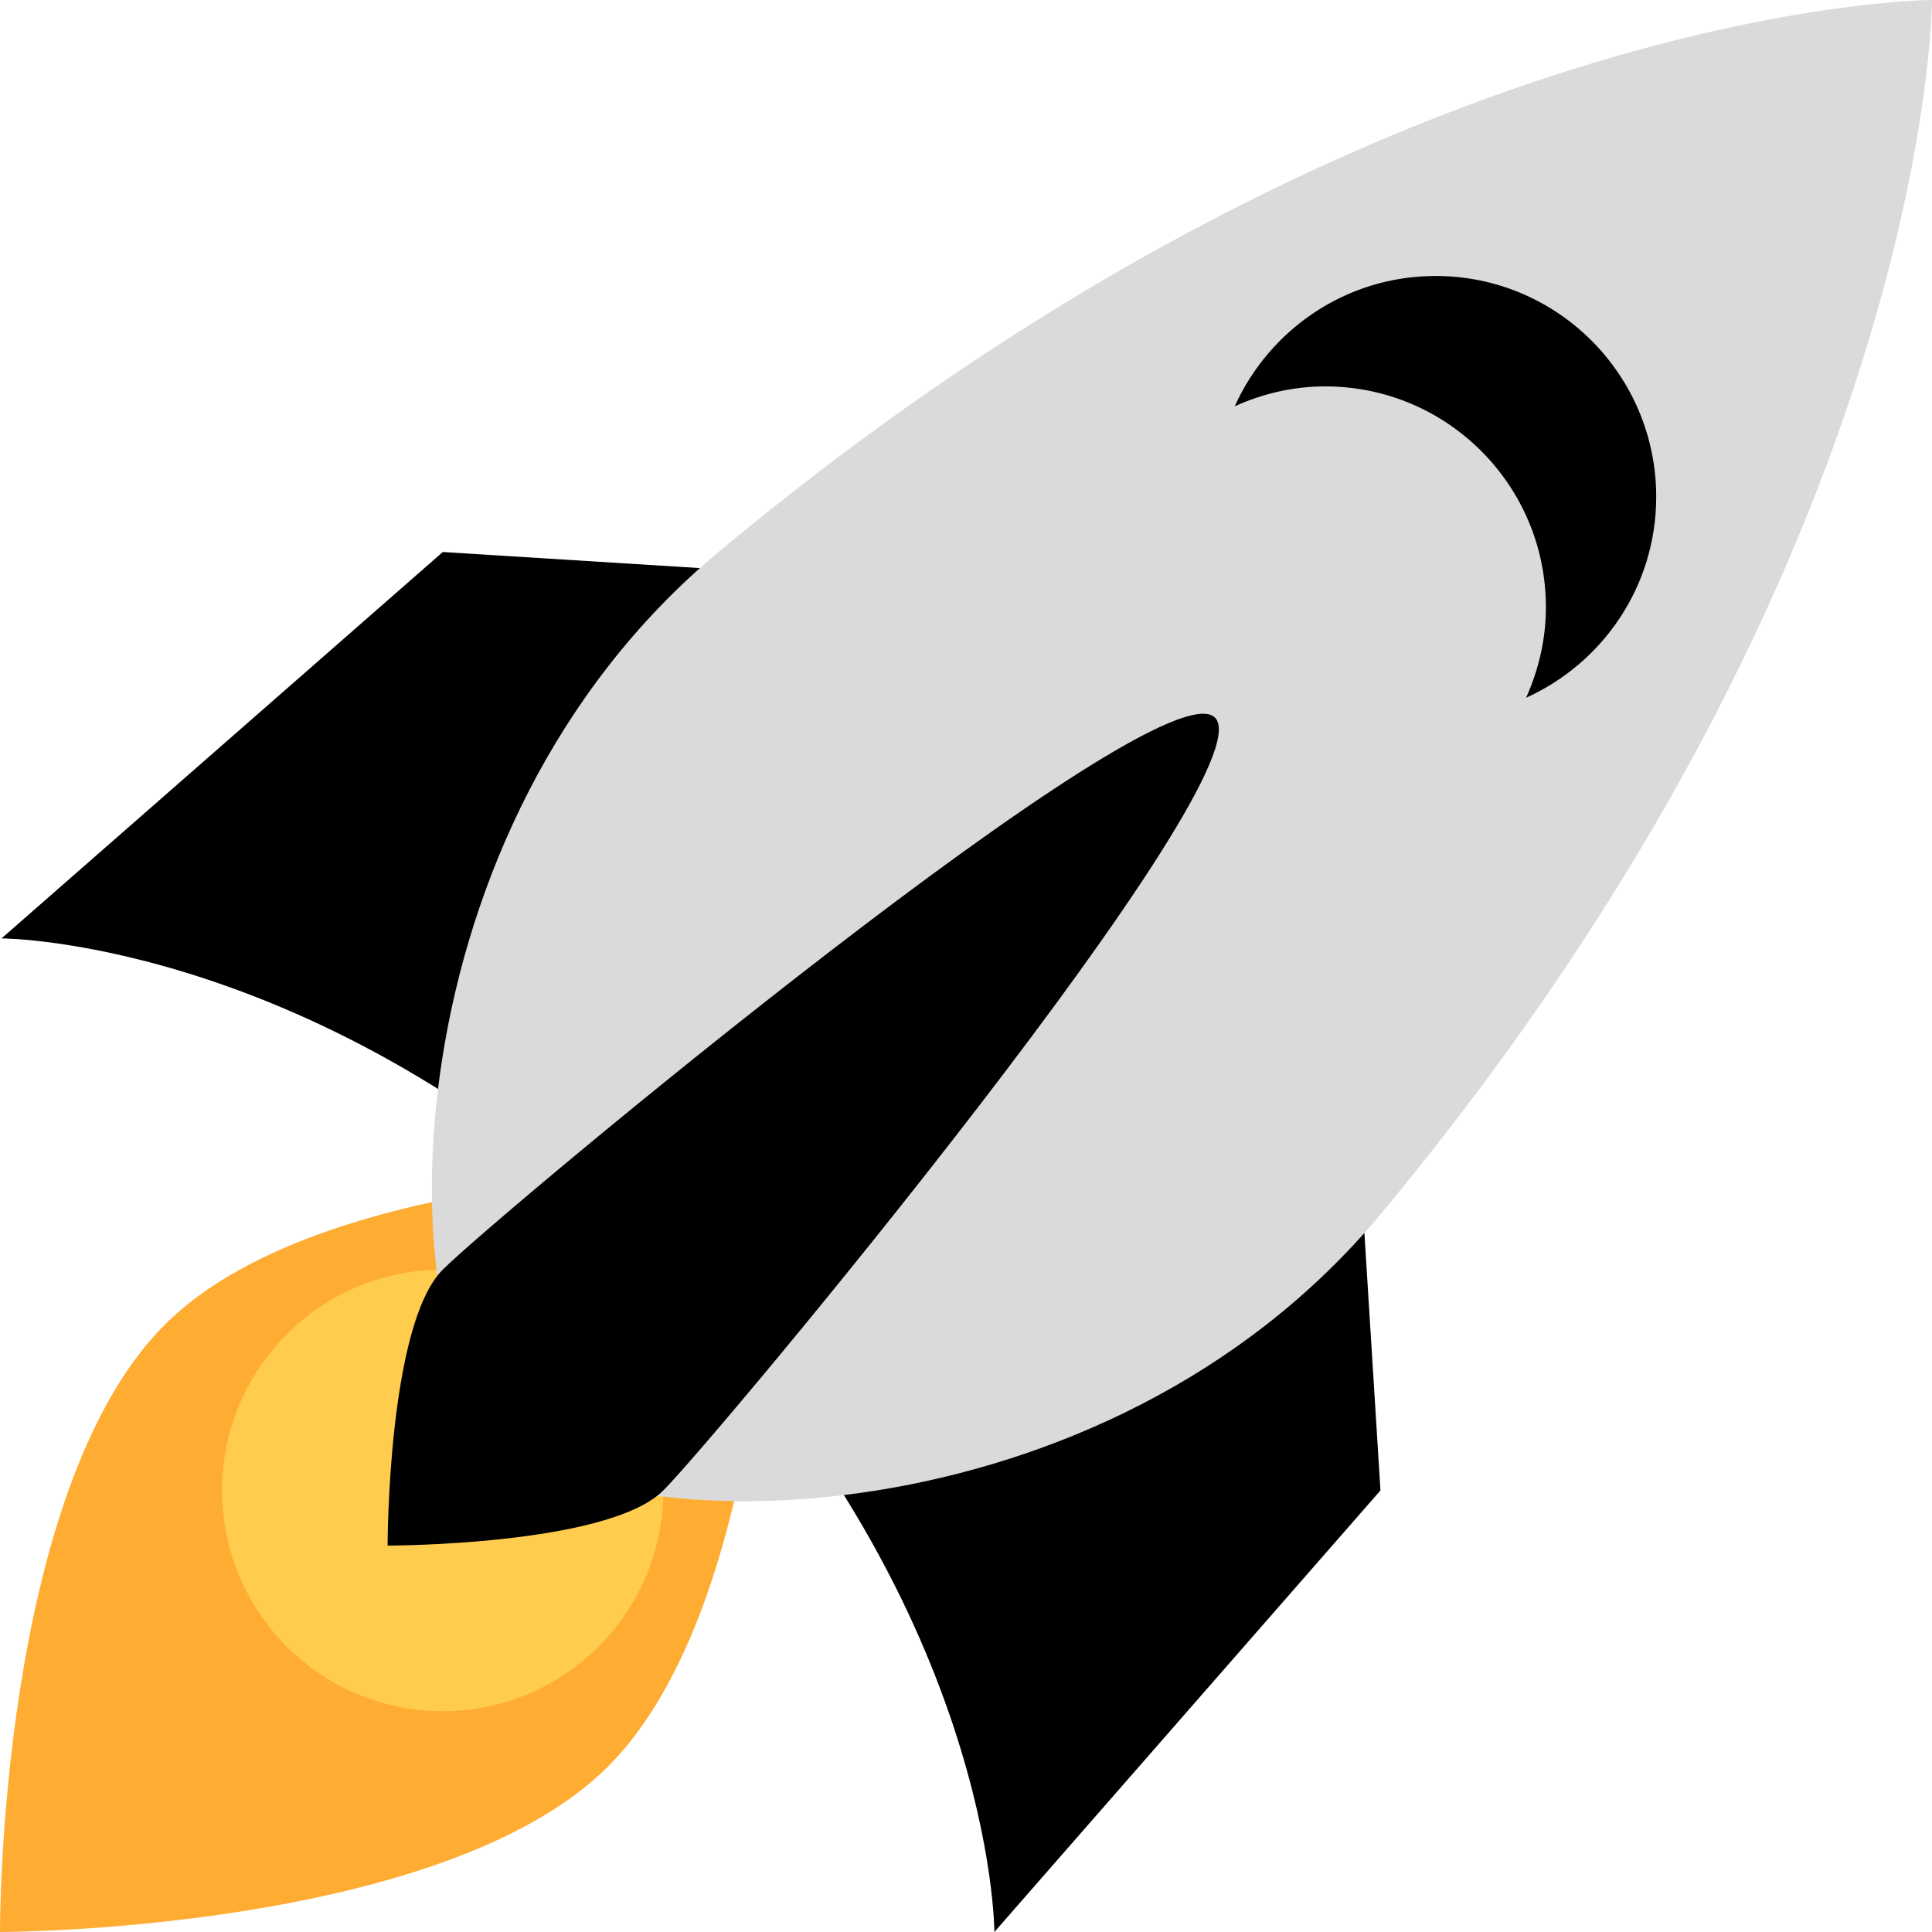 <svg xmlns="http://www.w3.org/2000/svg" width="32" height="32" fill="none" style=""><rect id="backgroundrect" width="100%" height="100%" x="0" y="0" fill="none" stroke="none"/>






<g class="currentLayer" style=""><title>Layer 1</title><path d="M0.025,15.543 L7.334,9.143 L21.951,10.057 L22.865,24.686 L16.47,32 C16.47,32 16.471,26.515 10.988,21.029 C5.505,15.542 0.025,15.543 0.025,15.543 z" fill="#000000" id="svg_1" class="" fill-opacity="1"/><path d="M0,32 C0,32 -0.033,24.705 2.727,21.943 C5.487,19.181 12.815,19.371 12.815,19.371 C12.815,19.371 12.814,26.514 10.073,29.257 C7.333,32 0,32 0,32 z" fill="#FFAC33" id="svg_2" class=""/><path d="M7.333,28.343 C9.351,28.343 10.987,26.706 10.987,24.686 C10.987,22.666 9.351,21.029 7.333,21.029 C5.314,21.029 3.678,22.666 3.678,24.686 C3.678,26.706 5.314,28.343 7.333,28.343 z" fill="#FFCC4D" id="svg_3" class=""/><path d="M32,0 C32,0 22.864,0 11.901,9.143 C6.419,13.714 6.419,21.943 8.246,23.771 C10.074,25.6 18.296,25.6 22.864,20.114 C32,9.143 32,0 32,0 z" fill="#dadada" id="svg_4" class="" fill-opacity="1"/><path d="M23.778,4.571 C22.295,4.571 21.025,5.459 20.451,6.729 C20.91,6.522 21.415,6.4 21.95,6.4 C23.969,6.4 25.605,8.037 25.605,10.057 C25.605,10.593 25.483,11.098 25.277,11.557 C26.546,10.983 27.432,9.712 27.432,8.229 C27.432,6.209 25.796,4.571 23.778,4.571 z" fill="#000000" id="svg_5" class="" fill-opacity="1"/><path d="M6.42,25.6 C6.42,25.6 6.42,21.943 7.334,21.029 C8.247,20.114 19.212,10.972 20.124,11.886 C21.037,12.799 11.901,23.771 10.987,24.686 C10.074,25.6 6.42,25.6 6.42,25.6 z" fill="#000000" id="svg_6" class="" fill-opacity="1"/></g></svg>